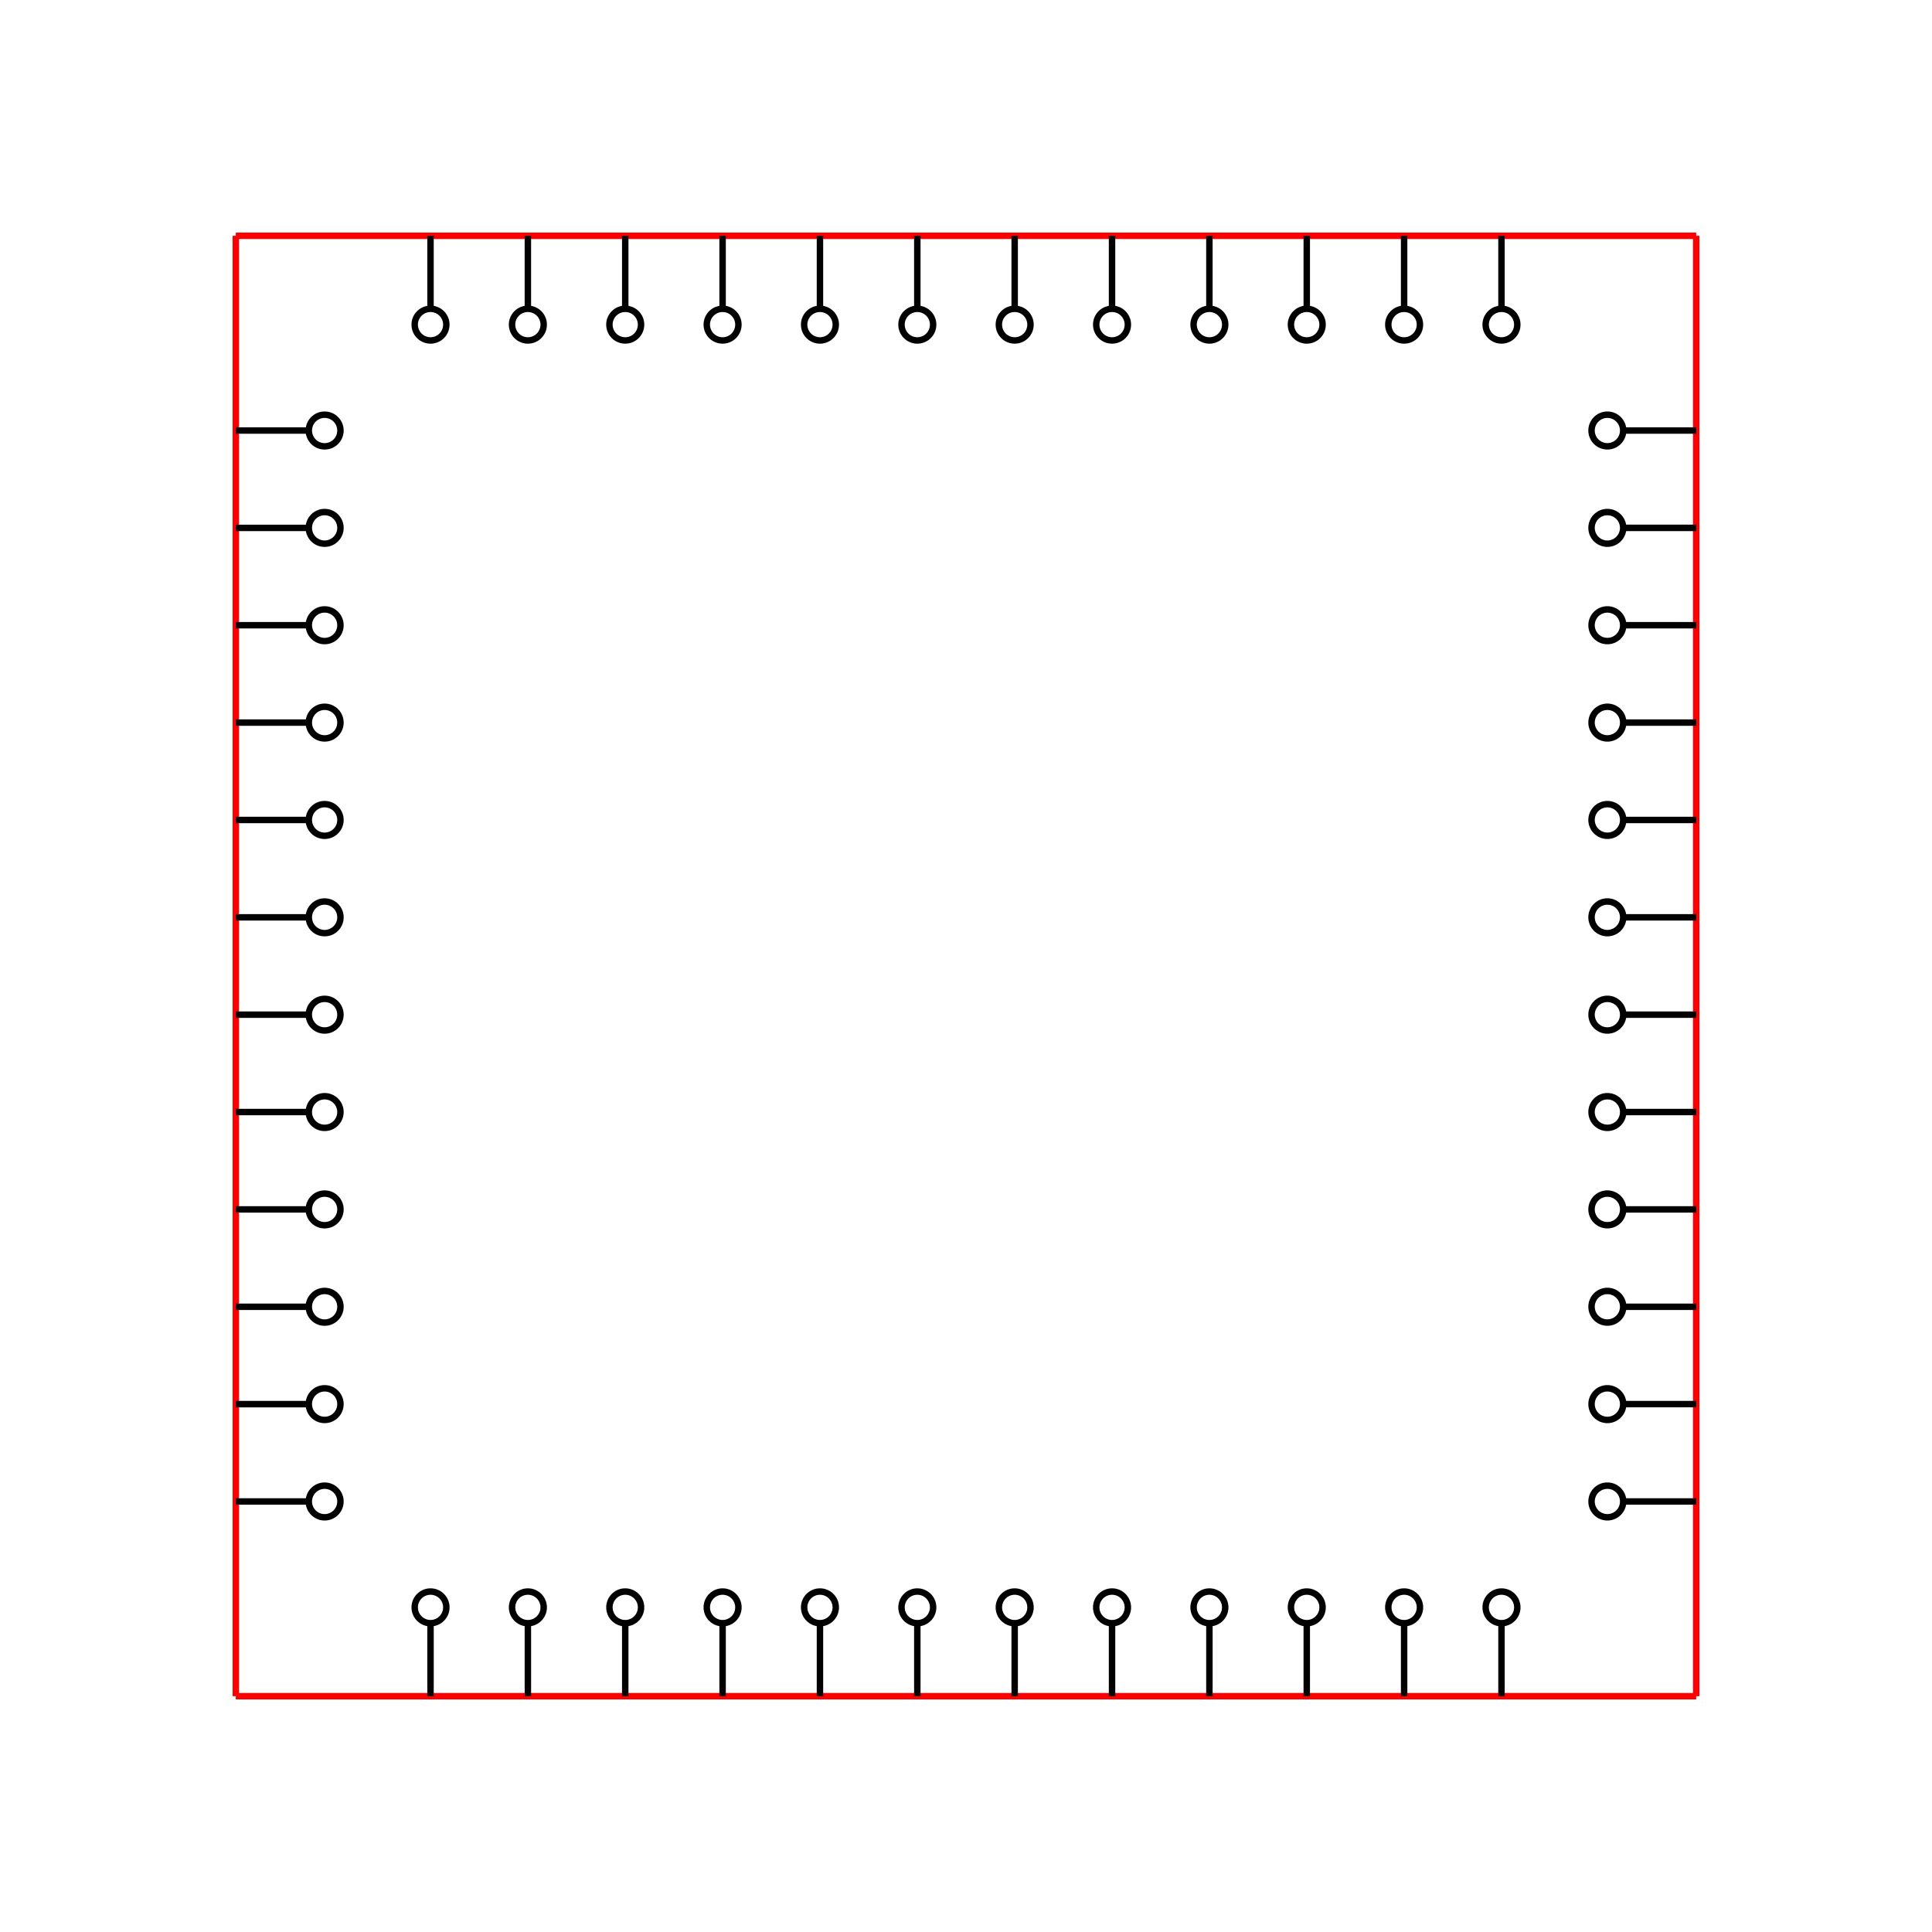 <svg width="300" height="300" viewBox="-150 -150 300 300" fill="none" stroke="black" xmlns="http://www.w3.org/2000/svg" xmlns:xlink="http://www.w3.org/1999/xlink">
<g transform="scale(1 -1)">
  <g transform="scale(1 -1)">
    <g transform="rotate(0.0) translate(0 -113.386)">
      <line x1="-113.386" y1="0" x2="113.386" y2="0" stroke="red" />
      <g transform="translate(-83.15 0)">
        <g transform="translate(0.0 0)">
          <line x1="0" y1="0" x2="0" y2="11.339" stroke="black" />
          <circle cx="0" cy="13.795" r="2.457" stroke="black" fill="none" />
        </g>
        <g transform="translate(15.118 0)">
          <line x1="0" y1="0" x2="0" y2="11.339" stroke="black" />
          <circle cx="0" cy="13.795" r="2.457" stroke="black" fill="none" />
        </g>
        <g transform="translate(30.236 0)">
          <line x1="0" y1="0" x2="0" y2="11.339" stroke="black" />
          <circle cx="0" cy="13.795" r="2.457" stroke="black" fill="none" />
        </g>
        <g transform="translate(45.354 0)">
          <line x1="0" y1="0" x2="0" y2="11.339" stroke="black" />
          <circle cx="0" cy="13.795" r="2.457" stroke="black" fill="none" />
        </g>
        <g transform="translate(60.472 0)">
          <line x1="0" y1="0" x2="0" y2="11.339" stroke="black" />
          <circle cx="0" cy="13.795" r="2.457" stroke="black" fill="none" />
        </g>
        <g transform="translate(75.591 0)">
          <line x1="0" y1="0" x2="0" y2="11.339" stroke="black" />
          <circle cx="0" cy="13.795" r="2.457" stroke="black" fill="none" />
        </g>
        <g transform="translate(90.709 0)">
          <line x1="0" y1="0" x2="0" y2="11.339" stroke="black" />
          <circle cx="0" cy="13.795" r="2.457" stroke="black" fill="none" />
        </g>
        <g transform="translate(105.827 0)">
          <line x1="0" y1="0" x2="0" y2="11.339" stroke="black" />
          <circle cx="0" cy="13.795" r="2.457" stroke="black" fill="none" />
        </g>
        <g transform="translate(120.945 0)">
          <line x1="0" y1="0" x2="0" y2="11.339" stroke="black" />
          <circle cx="0" cy="13.795" r="2.457" stroke="black" fill="none" />
        </g>
        <g transform="translate(136.063 0)">
          <line x1="0" y1="0" x2="0" y2="11.339" stroke="black" />
          <circle cx="0" cy="13.795" r="2.457" stroke="black" fill="none" />
        </g>
        <g transform="translate(151.181 0)">
          <line x1="0" y1="0" x2="0" y2="11.339" stroke="black" />
          <circle cx="0" cy="13.795" r="2.457" stroke="black" fill="none" />
        </g>
        <g transform="translate(166.299 0)">
          <line x1="0" y1="0" x2="0" y2="11.339" stroke="black" />
          <circle cx="0" cy="13.795" r="2.457" stroke="black" fill="none" />
        </g>
      </g>
    </g>
    <g transform="rotate(90.0) translate(0 -113.386)">
      <line x1="-113.386" y1="0" x2="113.386" y2="0" stroke="red" />
      <g transform="translate(-83.15 0)">
        <g transform="translate(0.0 0)">
          <line x1="0" y1="0" x2="0" y2="11.339" stroke="black" />
          <circle cx="0" cy="13.795" r="2.457" stroke="black" fill="none" />
        </g>
        <g transform="translate(15.118 0)">
          <line x1="0" y1="0" x2="0" y2="11.339" stroke="black" />
          <circle cx="0" cy="13.795" r="2.457" stroke="black" fill="none" />
        </g>
        <g transform="translate(30.236 0)">
          <line x1="0" y1="0" x2="0" y2="11.339" stroke="black" />
          <circle cx="0" cy="13.795" r="2.457" stroke="black" fill="none" />
        </g>
        <g transform="translate(45.354 0)">
          <line x1="0" y1="0" x2="0" y2="11.339" stroke="black" />
          <circle cx="0" cy="13.795" r="2.457" stroke="black" fill="none" />
        </g>
        <g transform="translate(60.472 0)">
          <line x1="0" y1="0" x2="0" y2="11.339" stroke="black" />
          <circle cx="0" cy="13.795" r="2.457" stroke="black" fill="none" />
        </g>
        <g transform="translate(75.591 0)">
          <line x1="0" y1="0" x2="0" y2="11.339" stroke="black" />
          <circle cx="0" cy="13.795" r="2.457" stroke="black" fill="none" />
        </g>
        <g transform="translate(90.709 0)">
          <line x1="0" y1="0" x2="0" y2="11.339" stroke="black" />
          <circle cx="0" cy="13.795" r="2.457" stroke="black" fill="none" />
        </g>
        <g transform="translate(105.827 0)">
          <line x1="0" y1="0" x2="0" y2="11.339" stroke="black" />
          <circle cx="0" cy="13.795" r="2.457" stroke="black" fill="none" />
        </g>
        <g transform="translate(120.945 0)">
          <line x1="0" y1="0" x2="0" y2="11.339" stroke="black" />
          <circle cx="0" cy="13.795" r="2.457" stroke="black" fill="none" />
        </g>
        <g transform="translate(136.063 0)">
          <line x1="0" y1="0" x2="0" y2="11.339" stroke="black" />
          <circle cx="0" cy="13.795" r="2.457" stroke="black" fill="none" />
        </g>
        <g transform="translate(151.181 0)">
          <line x1="0" y1="0" x2="0" y2="11.339" stroke="black" />
          <circle cx="0" cy="13.795" r="2.457" stroke="black" fill="none" />
        </g>
        <g transform="translate(166.299 0)">
          <line x1="0" y1="0" x2="0" y2="11.339" stroke="black" />
          <circle cx="0" cy="13.795" r="2.457" stroke="black" fill="none" />
        </g>
      </g>
    </g>
    <g transform="rotate(180.0) translate(0 -113.386)">
      <line x1="-113.386" y1="0" x2="113.386" y2="0" stroke="red" />
      <g transform="translate(-83.15 0)">
        <g transform="translate(0.0 0)">
          <line x1="0" y1="0" x2="0" y2="11.339" stroke="black" />
          <circle cx="0" cy="13.795" r="2.457" stroke="black" fill="none" />
        </g>
        <g transform="translate(15.118 0)">
          <line x1="0" y1="0" x2="0" y2="11.339" stroke="black" />
          <circle cx="0" cy="13.795" r="2.457" stroke="black" fill="none" />
        </g>
        <g transform="translate(30.236 0)">
          <line x1="0" y1="0" x2="0" y2="11.339" stroke="black" />
          <circle cx="0" cy="13.795" r="2.457" stroke="black" fill="none" />
        </g>
        <g transform="translate(45.354 0)">
          <line x1="0" y1="0" x2="0" y2="11.339" stroke="black" />
          <circle cx="0" cy="13.795" r="2.457" stroke="black" fill="none" />
        </g>
        <g transform="translate(60.472 0)">
          <line x1="0" y1="0" x2="0" y2="11.339" stroke="black" />
          <circle cx="0" cy="13.795" r="2.457" stroke="black" fill="none" />
        </g>
        <g transform="translate(75.591 0)">
          <line x1="0" y1="0" x2="0" y2="11.339" stroke="black" />
          <circle cx="0" cy="13.795" r="2.457" stroke="black" fill="none" />
        </g>
        <g transform="translate(90.709 0)">
          <line x1="0" y1="0" x2="0" y2="11.339" stroke="black" />
          <circle cx="0" cy="13.795" r="2.457" stroke="black" fill="none" />
        </g>
        <g transform="translate(105.827 0)">
          <line x1="0" y1="0" x2="0" y2="11.339" stroke="black" />
          <circle cx="0" cy="13.795" r="2.457" stroke="black" fill="none" />
        </g>
        <g transform="translate(120.945 0)">
          <line x1="0" y1="0" x2="0" y2="11.339" stroke="black" />
          <circle cx="0" cy="13.795" r="2.457" stroke="black" fill="none" />
        </g>
        <g transform="translate(136.063 0)">
          <line x1="0" y1="0" x2="0" y2="11.339" stroke="black" />
          <circle cx="0" cy="13.795" r="2.457" stroke="black" fill="none" />
        </g>
        <g transform="translate(151.181 0)">
          <line x1="0" y1="0" x2="0" y2="11.339" stroke="black" />
          <circle cx="0" cy="13.795" r="2.457" stroke="black" fill="none" />
        </g>
        <g transform="translate(166.299 0)">
          <line x1="0" y1="0" x2="0" y2="11.339" stroke="black" />
          <circle cx="0" cy="13.795" r="2.457" stroke="black" fill="none" />
        </g>
      </g>
    </g>
    <g transform="rotate(270.0) translate(0 -113.386)">
      <line x1="-113.386" y1="0" x2="113.386" y2="0" stroke="red" />
      <g transform="translate(-83.15 0)">
        <g transform="translate(0.0 0)">
          <line x1="0" y1="0" x2="0" y2="11.339" stroke="black" />
          <circle cx="0" cy="13.795" r="2.457" stroke="black" fill="none" />
        </g>
        <g transform="translate(15.118 0)">
          <line x1="0" y1="0" x2="0" y2="11.339" stroke="black" />
          <circle cx="0" cy="13.795" r="2.457" stroke="black" fill="none" />
        </g>
        <g transform="translate(30.236 0)">
          <line x1="0" y1="0" x2="0" y2="11.339" stroke="black" />
          <circle cx="0" cy="13.795" r="2.457" stroke="black" fill="none" />
        </g>
        <g transform="translate(45.354 0)">
          <line x1="0" y1="0" x2="0" y2="11.339" stroke="black" />
          <circle cx="0" cy="13.795" r="2.457" stroke="black" fill="none" />
        </g>
        <g transform="translate(60.472 0)">
          <line x1="0" y1="0" x2="0" y2="11.339" stroke="black" />
          <circle cx="0" cy="13.795" r="2.457" stroke="black" fill="none" />
        </g>
        <g transform="translate(75.591 0)">
          <line x1="0" y1="0" x2="0" y2="11.339" stroke="black" />
          <circle cx="0" cy="13.795" r="2.457" stroke="black" fill="none" />
        </g>
        <g transform="translate(90.709 0)">
          <line x1="0" y1="0" x2="0" y2="11.339" stroke="black" />
          <circle cx="0" cy="13.795" r="2.457" stroke="black" fill="none" />
        </g>
        <g transform="translate(105.827 0)">
          <line x1="0" y1="0" x2="0" y2="11.339" stroke="black" />
          <circle cx="0" cy="13.795" r="2.457" stroke="black" fill="none" />
        </g>
        <g transform="translate(120.945 0)">
          <line x1="0" y1="0" x2="0" y2="11.339" stroke="black" />
          <circle cx="0" cy="13.795" r="2.457" stroke="black" fill="none" />
        </g>
        <g transform="translate(136.063 0)">
          <line x1="0" y1="0" x2="0" y2="11.339" stroke="black" />
          <circle cx="0" cy="13.795" r="2.457" stroke="black" fill="none" />
        </g>
        <g transform="translate(151.181 0)">
          <line x1="0" y1="0" x2="0" y2="11.339" stroke="black" />
          <circle cx="0" cy="13.795" r="2.457" stroke="black" fill="none" />
        </g>
        <g transform="translate(166.299 0)">
          <line x1="0" y1="0" x2="0" y2="11.339" stroke="black" />
          <circle cx="0" cy="13.795" r="2.457" stroke="black" fill="none" />
        </g>
      </g>
    </g>
  </g>
</g>
</svg>
